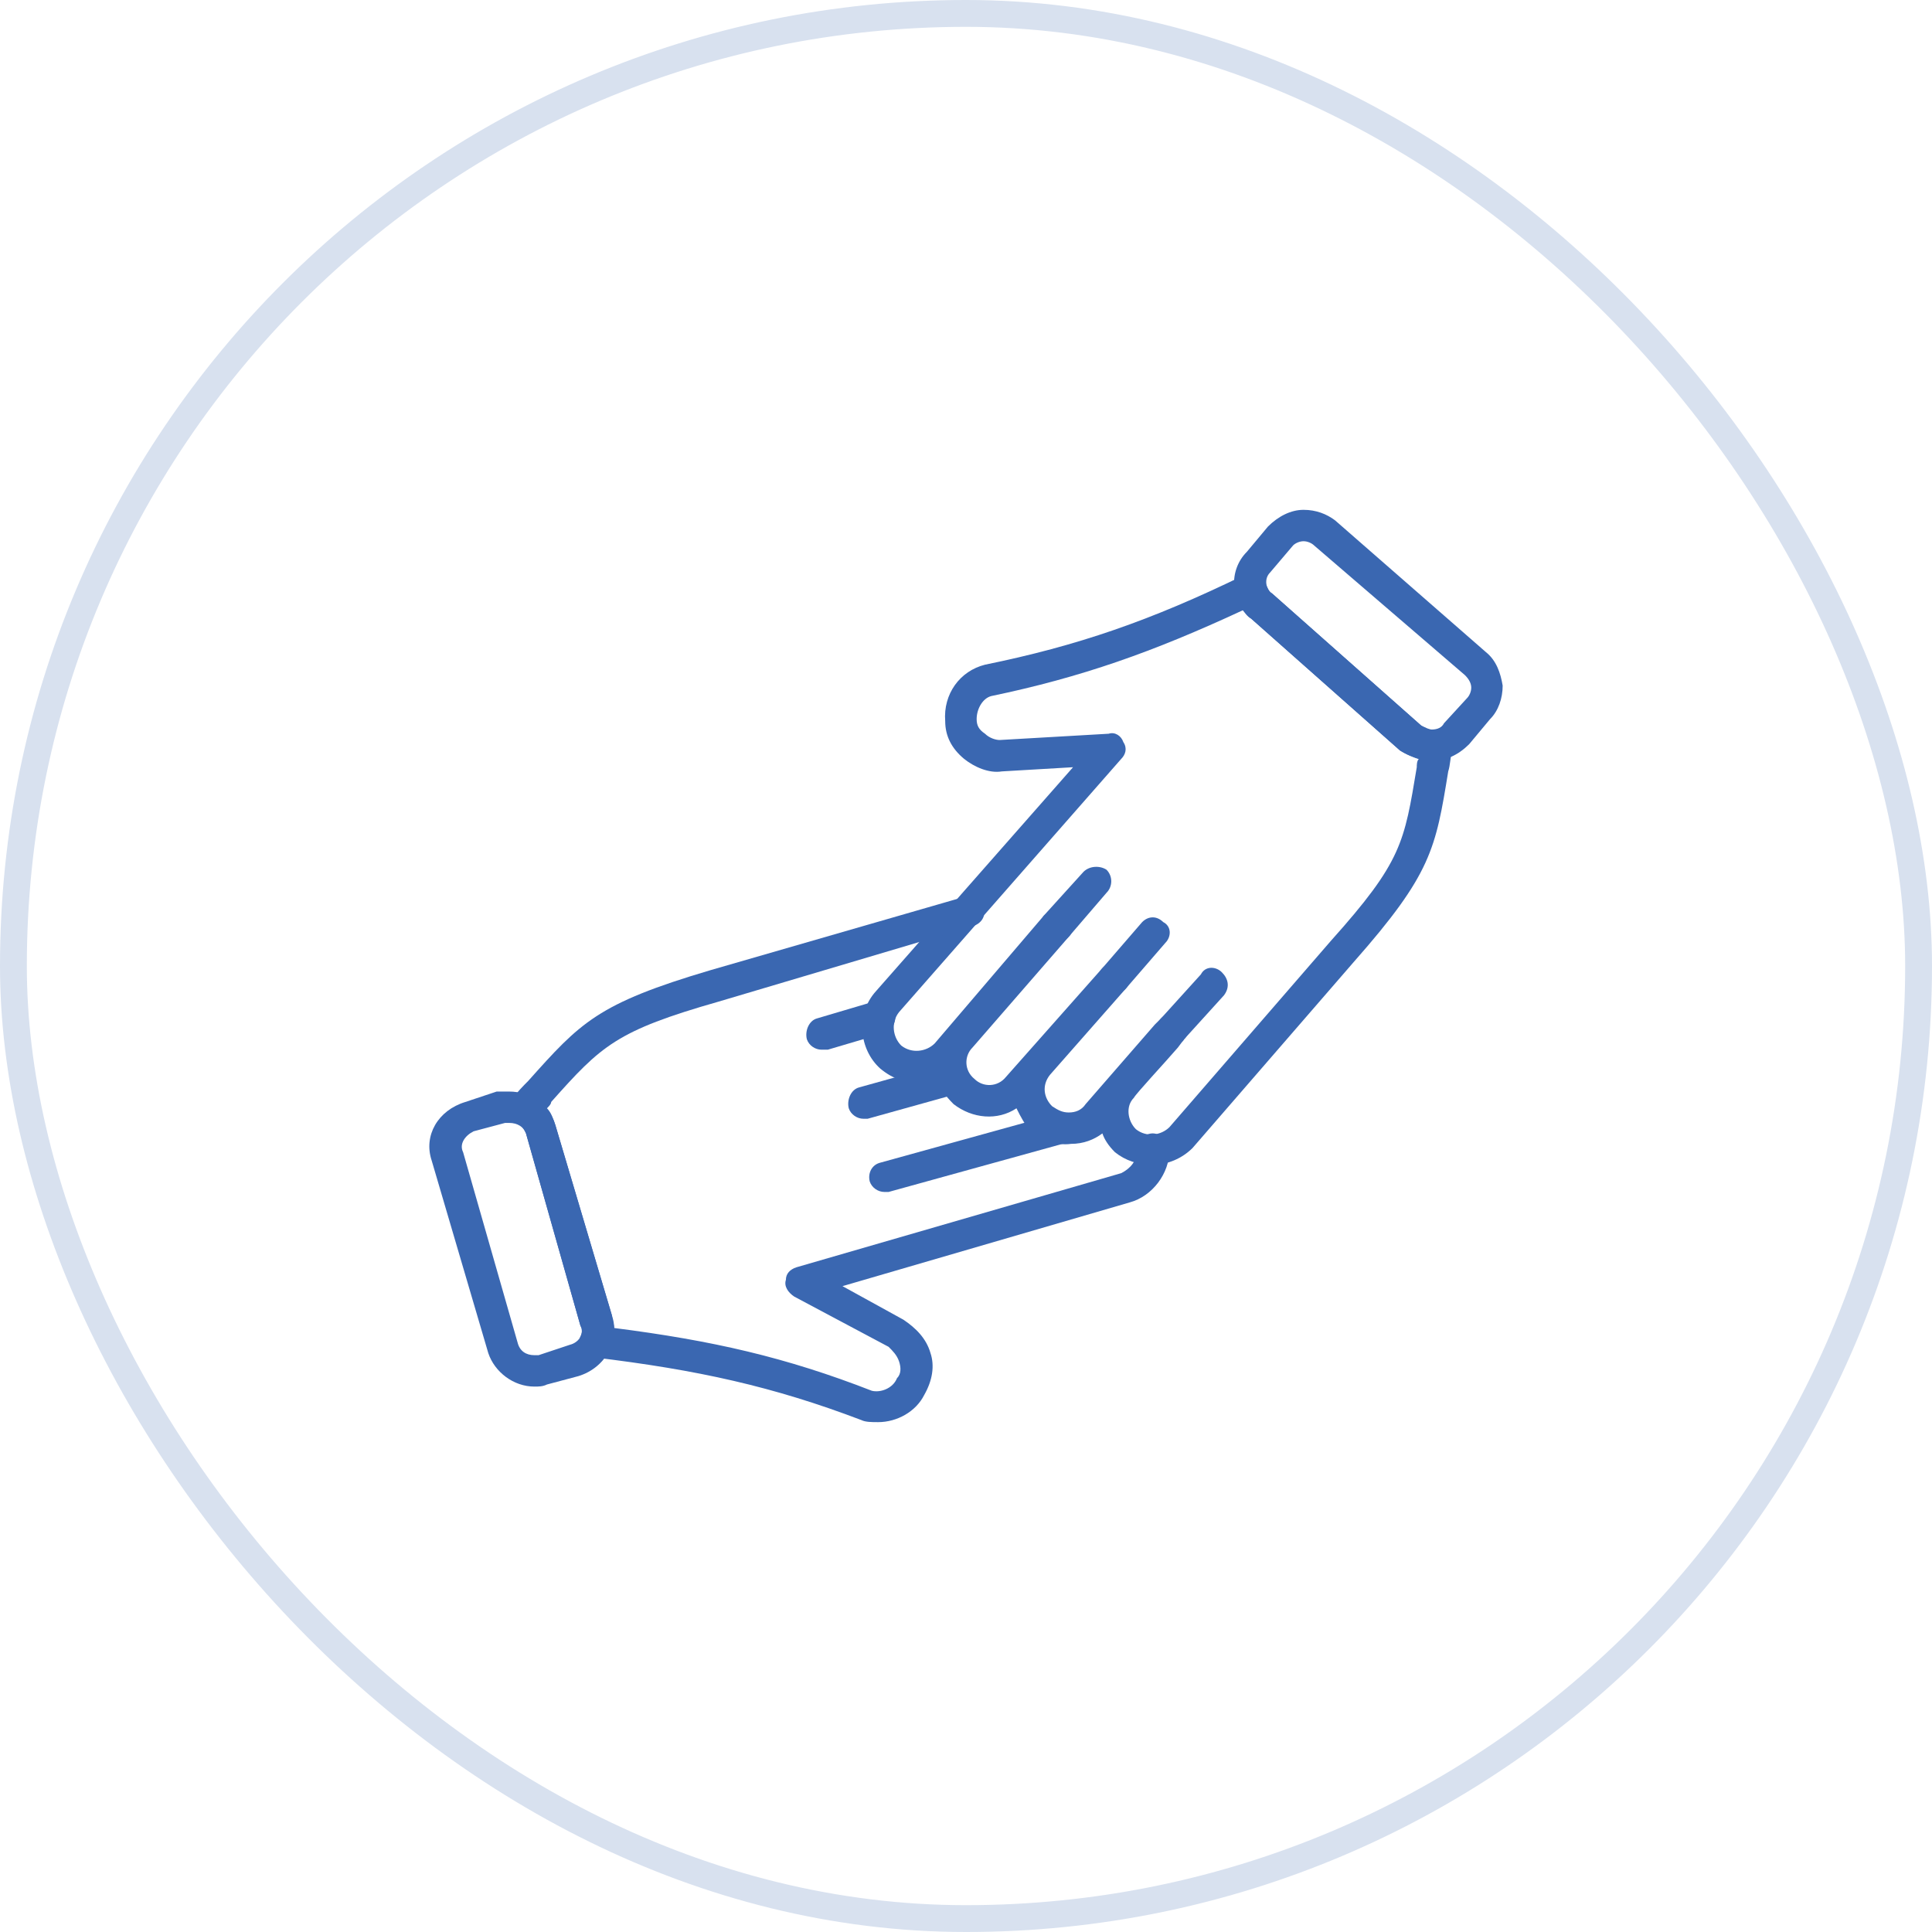 <svg  viewBox="0 0 72 72" fill="none" xmlns="http://www.w3.org/2000/svg">
<path fill-rule="evenodd" clip-rule="evenodd" d="M42.958 43.408C42.411 43.408 41.942 43.252 41.552 42.94C41.317 42.706 41.161 42.472 41.083 42.239C40.771 42.472 40.38 42.629 39.911 42.629C39.365 42.706 38.896 42.472 38.427 42.161C38.193 41.927 38.037 41.615 37.881 41.303C37.178 41.771 36.24 41.693 35.537 41.147C35.225 40.835 34.991 40.523 34.912 40.211C34.756 40.289 34.522 40.289 34.288 40.289C33.741 40.367 33.272 40.211 32.803 39.821C32.022 39.119 31.866 37.794 32.647 36.936L39.989 28.592L37.334 28.748C36.865 28.826 36.318 28.592 35.928 28.28C35.459 27.89 35.225 27.422 35.225 26.876C35.147 25.862 35.772 25.005 36.709 24.771C40.146 24.069 42.88 23.133 46.394 21.418C46.551 21.34 46.707 21.34 46.863 21.418C47.019 21.495 47.175 21.651 47.175 21.807C47.254 21.885 47.254 22.041 47.41 22.119L52.955 27.032C53.112 27.188 53.268 27.188 53.424 27.188C53.658 27.188 53.815 27.266 53.971 27.344C54.049 27.5 54.127 27.656 54.127 27.89C54.049 28.202 54.049 28.514 53.971 28.748C53.502 31.633 53.346 32.569 50.456 35.844L44.442 42.784C44.051 43.174 43.504 43.408 42.958 43.408ZM42.255 40.913C41.942 41.225 42.02 41.771 42.333 42.083C42.723 42.395 43.27 42.316 43.583 42.005L49.597 35.064C52.252 32.101 52.331 31.399 52.799 28.592C52.799 28.514 52.799 28.358 52.877 28.28C52.643 28.202 52.409 28.124 52.174 27.968L46.629 23.055C46.472 22.977 46.394 22.821 46.316 22.743C42.958 24.303 40.302 25.239 36.943 25.94C36.631 26.018 36.397 26.408 36.397 26.798C36.397 27.032 36.475 27.188 36.709 27.344C36.865 27.5 37.099 27.578 37.256 27.578L41.317 27.344C41.552 27.266 41.786 27.422 41.864 27.656C42.02 27.89 41.942 28.124 41.786 28.28L33.507 37.716C33.194 38.105 33.272 38.651 33.585 38.963C33.975 39.275 34.522 39.197 34.834 38.885L38.896 34.129C39.13 33.895 39.521 33.895 39.755 34.129C39.989 34.284 40.068 34.674 39.833 34.908L36.24 39.041C35.928 39.353 35.928 39.899 36.318 40.211C36.631 40.523 37.178 40.523 37.49 40.133L41.083 36.078C41.317 35.844 41.708 35.766 41.942 36C42.176 36.234 42.176 36.624 41.942 36.858L39.13 40.055C38.818 40.445 38.896 40.913 39.208 41.225C39.443 41.381 39.599 41.459 39.833 41.459C40.068 41.459 40.302 41.381 40.458 41.147L43.036 38.184C43.192 38.028 43.27 37.95 43.27 37.95C43.504 37.716 43.817 37.638 44.129 37.872C44.364 38.105 44.364 38.495 44.129 38.729L43.895 39.041C43.426 39.587 42.333 40.757 42.255 40.913Z" fill="#3A67B1"/>
<path fill-rule="evenodd" clip-rule="evenodd" d="M39.363 35.142C39.206 35.142 39.128 35.064 38.972 34.986C38.738 34.752 38.738 34.362 38.894 34.129L40.378 32.491C40.612 32.257 41.003 32.257 41.237 32.413C41.472 32.647 41.472 33.037 41.237 33.271L39.831 34.908C39.675 35.064 39.519 35.142 39.363 35.142Z" fill="#3A67B1"/>
<path fill-rule="evenodd" clip-rule="evenodd" d="M41.551 37.014C41.395 37.014 41.239 37.014 41.161 36.858C40.927 36.702 40.849 36.312 41.083 36.078L42.567 34.362C42.801 34.129 43.114 34.129 43.348 34.362C43.66 34.518 43.66 34.908 43.426 35.142L41.942 36.858C41.864 36.936 41.708 37.014 41.551 37.014Z" fill="#3A67B1"/>
<path fill-rule="evenodd" clip-rule="evenodd" d="M43.739 38.885C43.583 38.885 43.427 38.885 43.349 38.807C43.114 38.573 43.036 38.184 43.27 37.95L44.754 36.312C44.911 36 45.301 36 45.535 36.234C45.77 36.468 45.848 36.78 45.614 37.092L44.129 38.729C44.051 38.885 43.895 38.885 43.739 38.885Z" fill="#3A67B1"/>
<path fill-rule="evenodd" clip-rule="evenodd" d="M53.345 28.358C52.954 28.358 52.564 28.202 52.173 27.968L46.627 23.055C45.846 22.431 45.768 21.262 46.471 20.56L47.252 19.624C47.643 19.234 48.111 19 48.58 19C49.049 19 49.439 19.156 49.752 19.39L55.376 24.303C55.766 24.615 55.922 25.083 56 25.55C56 26.018 55.844 26.486 55.532 26.798L54.751 27.734C54.36 28.124 53.891 28.358 53.345 28.358ZM48.58 20.17C48.424 20.17 48.268 20.248 48.19 20.326L47.33 21.339C47.096 21.573 47.174 21.963 47.408 22.119L52.954 27.032C53.11 27.11 53.267 27.188 53.345 27.188C53.579 27.188 53.735 27.11 53.813 26.954L54.672 26.018C54.751 25.94 54.829 25.784 54.829 25.628C54.829 25.473 54.751 25.317 54.594 25.161L48.971 20.326C48.892 20.248 48.736 20.17 48.58 20.17Z" fill="#3A67B1"/>
<path fill-rule="evenodd" clip-rule="evenodd" d="M32.725 52.999C32.49 52.999 32.256 52.999 32.1 52.922C28.819 51.674 26.007 51.05 22.102 50.582C21.946 50.504 21.79 50.426 21.712 50.27C21.633 50.114 21.555 49.958 21.633 49.802C21.712 49.646 21.712 49.49 21.633 49.412L19.602 42.238C19.524 42.082 19.446 41.926 19.29 41.848C19.134 41.77 18.978 41.614 18.978 41.458C18.9 41.302 18.978 41.068 19.056 40.99C19.29 40.678 19.524 40.444 19.681 40.288C21.633 38.105 22.258 37.403 26.476 36.156L35.927 33.426C36.24 33.348 36.552 33.504 36.63 33.816C36.786 34.128 36.552 34.44 36.24 34.518L26.788 37.325C22.961 38.417 22.414 38.963 20.54 41.068C20.54 41.146 20.462 41.224 20.384 41.302C20.54 41.458 20.618 41.692 20.696 41.926L22.805 49.023C22.805 49.178 22.883 49.334 22.883 49.49C26.554 49.958 29.288 50.582 32.49 51.83C32.803 51.908 33.272 51.752 33.428 51.362C33.584 51.206 33.584 50.972 33.506 50.738C33.428 50.504 33.272 50.348 33.115 50.192L29.6 48.321C29.366 48.165 29.21 47.931 29.288 47.697C29.288 47.463 29.444 47.307 29.678 47.229L41.785 43.72C42.098 43.564 42.41 43.252 42.332 42.862C42.332 42.55 42.644 42.238 42.957 42.238C43.269 42.238 43.504 42.55 43.582 42.862C43.582 43.72 42.957 44.578 42.098 44.811L31.397 47.931L33.662 49.178C34.131 49.49 34.521 49.88 34.677 50.426C34.834 50.894 34.755 51.44 34.443 51.986C34.131 52.61 33.428 52.999 32.725 52.999Z" fill="#3A67B1"/>
<path fill-rule="evenodd" clip-rule="evenodd" d="M32.959 44.421C32.725 44.421 32.491 44.265 32.413 44.032C32.334 43.72 32.491 43.408 32.803 43.33L39.286 41.536C39.598 41.458 39.911 41.614 39.989 41.926C40.067 42.238 39.911 42.55 39.598 42.628L33.115 44.421C33.115 44.421 33.037 44.421 32.959 44.421Z" fill="#3A67B1"/>
<path fill-rule="evenodd" clip-rule="evenodd" d="M32.178 41.693C31.944 41.693 31.709 41.537 31.631 41.303C31.553 40.991 31.709 40.601 32.022 40.523L35.38 39.587C35.693 39.509 36.005 39.665 36.083 39.977C36.161 40.289 36.005 40.601 35.693 40.757L32.334 41.693C32.256 41.693 32.256 41.693 32.178 41.693Z" fill="#3A67B1"/>
<path fill-rule="evenodd" clip-rule="evenodd" d="M30.616 39.119C30.381 39.119 30.147 38.963 30.069 38.729C29.991 38.417 30.147 38.028 30.459 37.95L32.568 37.326C32.881 37.248 33.271 37.404 33.349 37.715C33.427 38.028 33.271 38.417 32.959 38.495L30.85 39.119C30.772 39.119 30.694 39.119 30.616 39.119Z" fill="#3A67B1"/>
<path fill-rule="evenodd" clip-rule="evenodd" d="M19.915 51.674C19.134 51.674 18.431 51.128 18.197 50.426L16.088 43.252C15.775 42.316 16.322 41.38 17.337 41.069L18.509 40.679C18.665 40.679 18.822 40.679 18.978 40.679C19.759 40.679 20.462 41.146 20.696 41.926L22.805 49.023C23.117 49.958 22.571 50.972 21.555 51.284L20.384 51.596C20.227 51.674 20.071 51.674 19.915 51.674ZM18.978 41.848C18.978 41.848 18.9 41.848 18.822 41.848L17.65 42.16C17.337 42.316 17.103 42.628 17.259 42.94L19.29 50.036C19.368 50.348 19.603 50.504 19.915 50.504C19.915 50.504 19.993 50.504 20.071 50.504L21.243 50.114C21.555 50.036 21.79 49.724 21.633 49.412L19.602 42.238C19.524 42.004 19.29 41.848 18.978 41.848Z" fill="#3A67B1"/>
<rect x="0.5" y="0.5" width="71" height="71" rx="35.5" stroke="#D8E1EF"/>
</svg>
